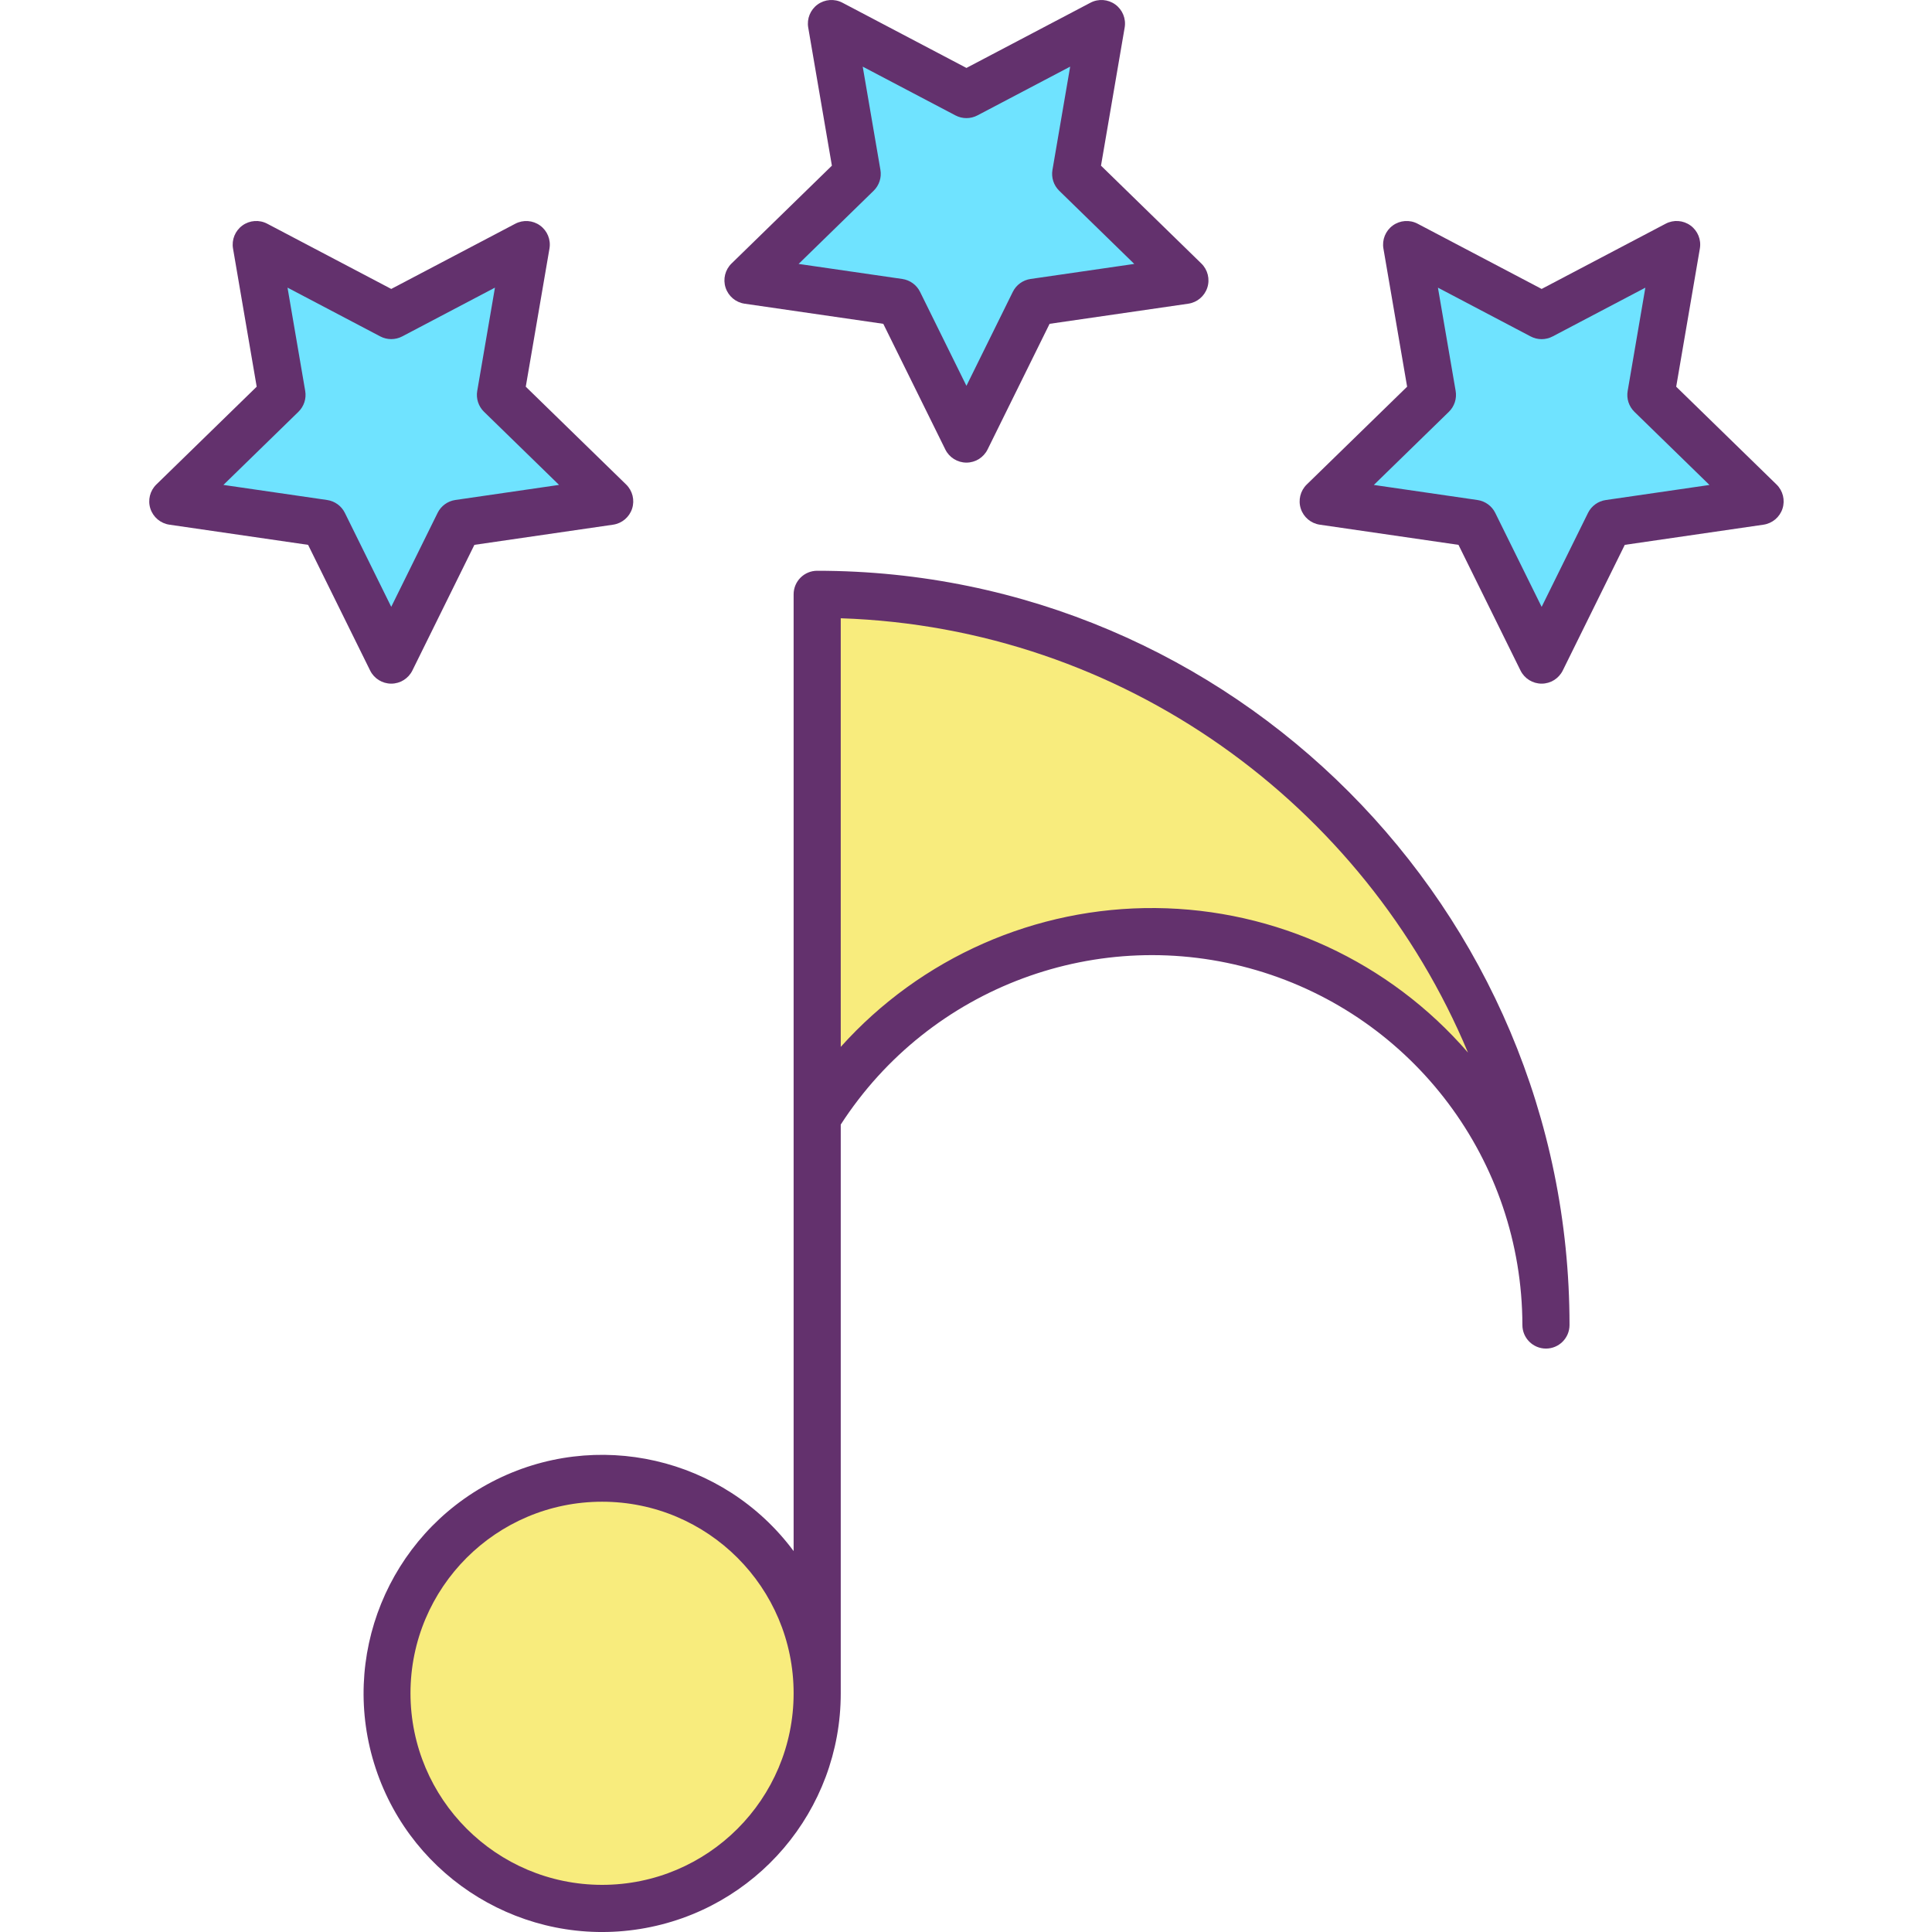 <svg height="492pt" viewBox="-38 0 492 492.005" width="492pt" xmlns="http://www.w3.org/2000/svg"><path d="m410.223 127.68-38.441 5.59-17.188 34.832-17.191-34.832-38.441-5.59 27.82-27.109-6.57-38.289 34.383 18.078 34.379-18.078-6.559 38.289zm0 0" fill="#6fe3ff"/><path d="m355.691 337.43c-.074-44.785-29.812-84.102-72.887-96.359-43.078-12.254-89.062 5.512-112.703 43.551v-133.27c102.18 0 185.59 83.418 185.59 186.078zm0 0" fill="#f8ec7d"/><path d="m263.742 71.398-38.441 5.582-17.188 34.828-17.191-34.828-38.438-5.582 27.809-27.117-6.559-38.281 34.379 18.082 34.379-18.082-6.559 38.281zm0 0" fill="#6fe3ff"/><path d="m115.324 376.43c30.254.004 54.781 24.535 54.777 54.789 0 30.258-24.531 54.785-54.789 54.781s-54.781-24.531-54.781-54.789c-.004-30.262 24.531-54.789 54.793-54.781zm0 0" fill="#f8ec7d"/><path d="m117.262 127.68-38.438 5.59-17.191 34.832-17.191-34.832-38.438-5.59 27.809-27.109-6.559-38.289 34.379 18.078 34.379-18.078-6.57 38.289zm0 0" fill="#6fe3ff"/><g fill="#63316d"><path d="m146.777 73.258c.707 2.172 2.582 3.754 4.844 4.082l35.316 5.125 15.797 32c1.008 2.047 3.094 3.344 5.379 3.344 2.281 0 4.367-1.297 5.379-3.344l15.793-32 35.32-5.125c2.262-.328 4.141-1.91 4.848-4.086.707-2.172.117-4.559-1.523-6.152l-25.551-24.914 6.027-35.172c.387-2.254-.539-4.527-2.387-5.871-1.848-1.34-4.297-1.52-6.32-.457l-31.586 16.613-31.586-16.613c-2.023-1.062-4.473-.883-6.32.457-1.848 1.344-2.773 3.617-2.387 5.871l6.027 35.172-25.555 24.914c-1.637 1.594-2.227 3.98-1.516 6.156zm37.703-24.68c1.414-1.379 2.059-3.363 1.727-5.312l-4.508-26.297 23.621 12.422c1.746.918 3.836.918 5.586 0l23.621-12.422-4.508 26.297c-.336 1.949.312 3.934 1.723 5.312l19.109 18.633-26.41 3.832c-1.957.285-3.645 1.512-4.52 3.281l-11.809 23.93-11.812-23.93c-.871-1.77-2.562-2.996-4.516-3.281l-26.41-3.832zm0 0"/><path d="m.297 129.535c.707 2.172 2.582 3.754 4.844 4.082l35.316 5.137 15.797 32c1.008 2.047 3.094 3.344 5.379 3.344 2.281 0 4.367-1.297 5.379-3.344l15.793-32 35.32-5.137c2.262-.328 4.137-1.91 4.844-4.082.703-2.172.117-4.559-1.52-6.152l-25.559-24.906 6.035-35.176c.387-2.25-.539-4.527-2.387-5.867-1.848-1.344-4.297-1.52-6.32-.457l-31.586 16.605-31.586-16.613c-2.023-1.062-4.473-.887-6.32.457-1.848 1.344-2.773 3.617-2.387 5.867l6.027 35.184-25.555 24.906c-1.633 1.594-2.223 3.98-1.516 6.152zm37.699-24.668c1.414-1.379 2.059-3.363 1.727-5.309l-4.504-26.309 23.621 12.422c1.75.918 3.836.918 5.586 0l23.617-12.422-4.512 26.301c-.336 1.945.309 3.934 1.723 5.312l19.113 18.625-26.406 3.84c-1.957.285-3.645 1.512-4.52 3.281l-11.809 23.93-11.809-23.926c-.875-1.77-2.566-2.996-4.52-3.281l-26.41-3.84zm0 0"/><path d="m411.086 133.617c2.258-.328 4.137-1.91 4.844-4.082.703-2.172.117-4.559-1.52-6.152l-25.551-24.906 6.027-35.184c.387-2.25-.539-4.523-2.387-5.867-1.852-1.344-4.301-1.52-6.32-.457l-31.586 16.613-31.59-16.613c-2.02-1.062-4.469-.883-6.316.457-1.848 1.344-2.773 3.617-2.387 5.871l6.035 35.18-25.559 24.906c-1.637 1.594-2.227 3.98-1.52 6.152.703 2.172 2.582 3.754 4.84 4.082l35.32 5.137 15.793 32c1.012 2.047 3.098 3.344 5.383 3.344 2.281 0 4.367-1.297 5.379-3.344l15.793-32zm-44.684-3-11.809 23.93-11.812-23.93c-.871-1.77-2.562-2.996-4.516-3.281l-26.406-3.84 19.109-18.625c1.414-1.379 2.059-3.363 1.727-5.312l-4.512-26.301 23.617 12.422c1.746.918 3.836.918 5.582 0l23.621-12.422-4.504 26.309c-.336 1.945.312 3.93 1.723 5.309l19.109 18.625-26.414 3.84c-1.949.281-3.641 1.508-4.516 3.273zm0 0"/><path d="m176.102 431.211v-144.828c22.688-35.105 65.762-51.102 105.863-39.309 40.098 11.793 67.656 48.559 67.727 90.355 0 3.312 2.688 6 6 6 3.316 0 6-2.688 6-6v-.043c-.02-105.898-85.957-192.035-191.59-192.035-3.312 0-6 2.684-6 6v243.648c-17.793-23.934-50.332-31.41-76.789-17.648-26.461 13.766-39.016 44.699-29.633 73.008 9.379 28.312 37.922 45.625 67.363 40.867 29.445-4.762 51.078-30.188 51.059-60.012zm0-273.762c71.945 2.379 133.312 47.398 159.73 110.598-20-23.117-48.973-36.523-79.539-36.801-30.566-.277-59.777 12.602-80.191 35.355zm-109.57 273.762c.004-26.941 21.848-48.781 48.789-48.781 26.941 0 48.781 21.844 48.781 48.785s-21.836 48.781-48.777 48.785c-26.938-.027-48.766-21.855-48.793-48.789zm0 0"/></g></svg>